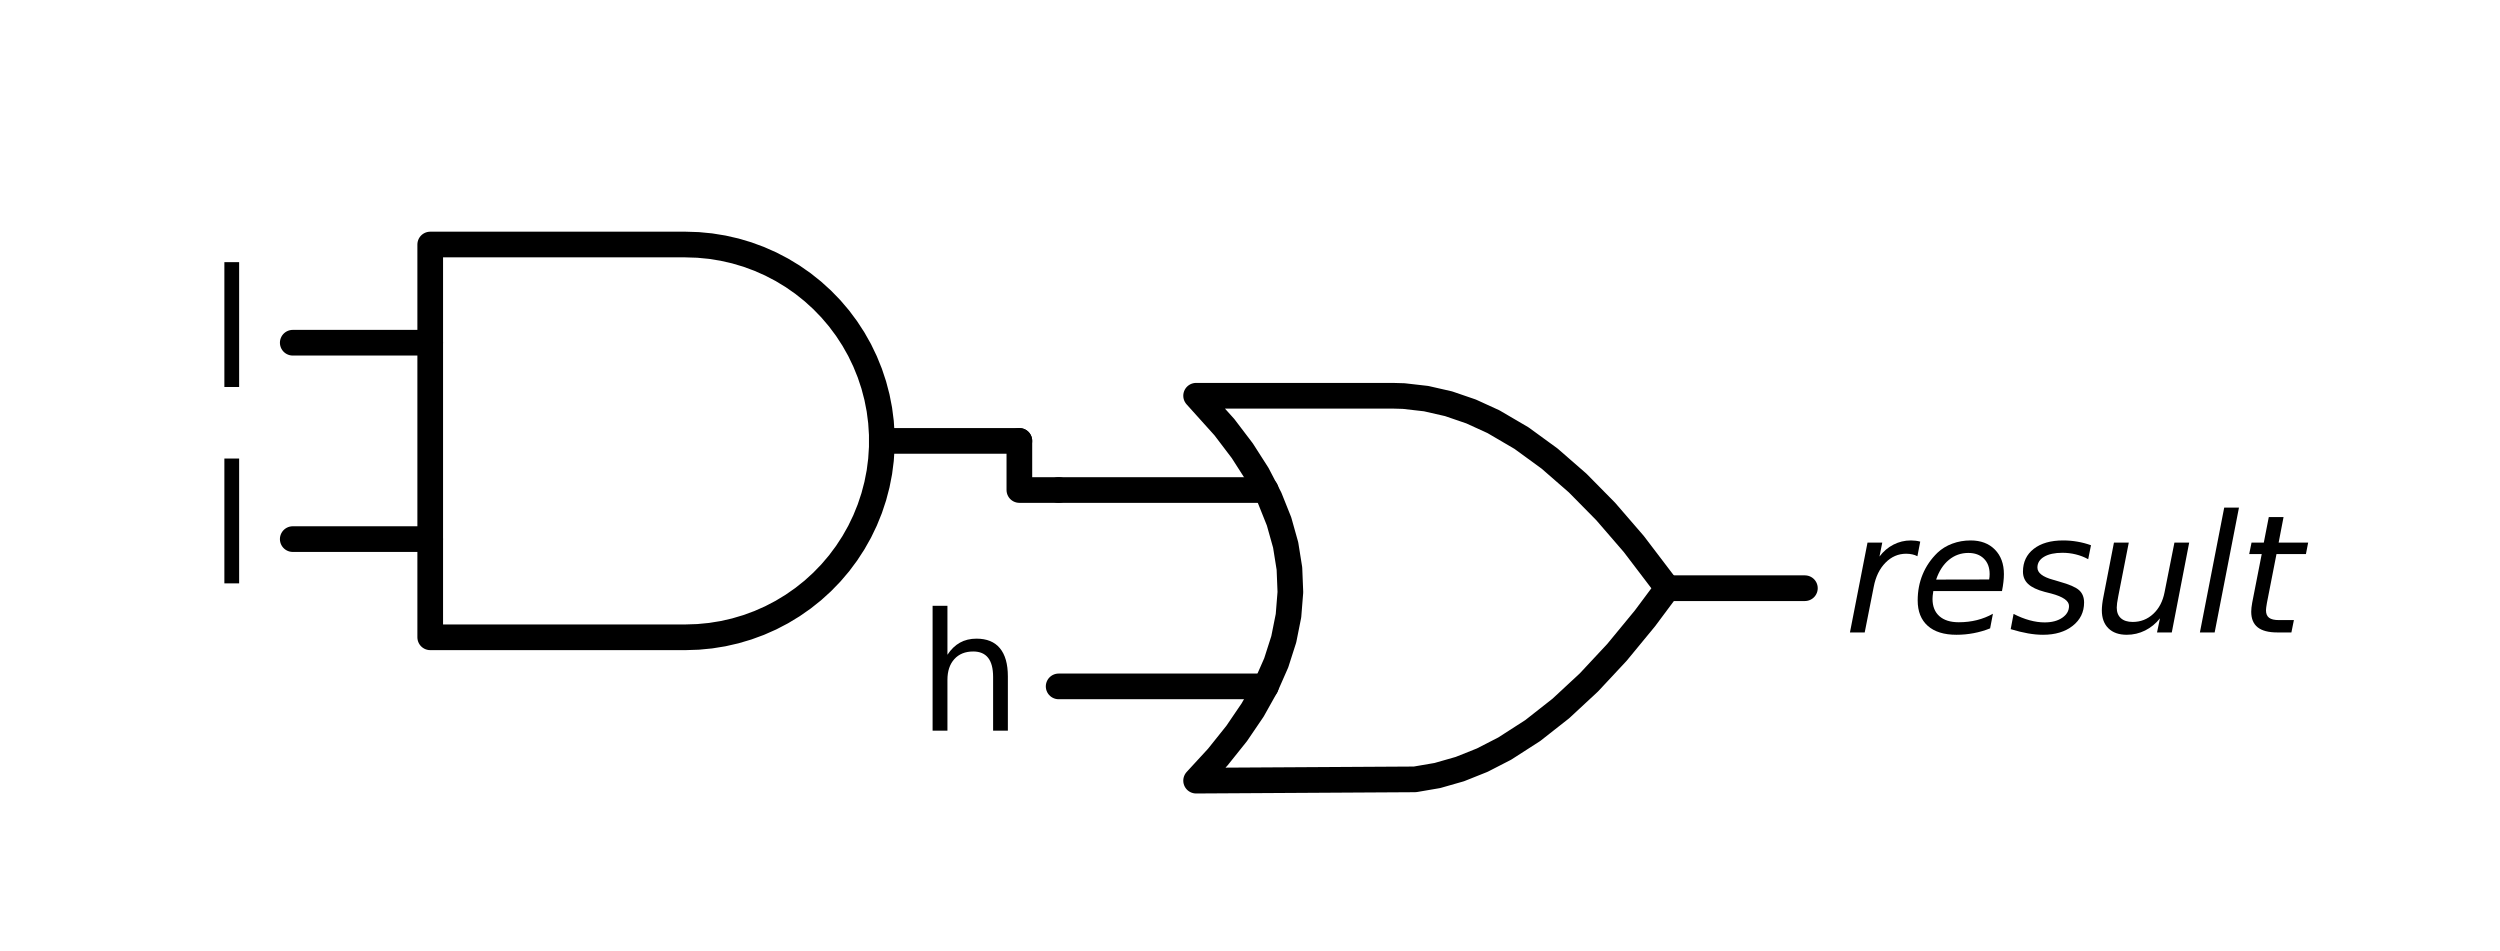 <?xml version="1.0" encoding="utf-8" standalone="no"?>
<!DOCTYPE svg PUBLIC "-//W3C//DTD SVG 1.1//EN"
  "http://www.w3.org/Graphics/SVG/1.1/DTD/svg11.dtd">
<svg xmlns:xlink="http://www.w3.org/1999/xlink" width="194.773pt" height="74.056pt" viewBox="0 0 194.773 74.056" xmlns="http://www.w3.org/2000/svg" version="1.1">
 <defs>
  <style type="text/css">*{stroke-linejoin: round; stroke-linecap: butt}</style>
 </defs>
 <g id="figure_1">
  <g id="patch_1">
   <path d="M 0 74.056 
L 194.773 74.056 
L 194.773 0 
L 0 0 
L 0 74.056 
z
" style="fill: none"/>
  </g>
  <g id="axes_1">
   <g id="line2d_1">
    <path d="M 93.188 60.82 
L 110.236 60.72 
L 111.985 60.42 
L 113.733 59.92 
L 115.482 59.221 
L 117.231 58.322 
L 119.416 56.917 
L 121.602 55.199 
L 123.788 53.17 
L 125.973 50.828 
L 128.159 48.174 
L 129.908 45.826 
L 129.908 45.826 
L 127.285 42.379 
L 125.099 39.849 
L 122.913 37.632 
L 120.728 35.728 
L 118.542 34.135 
L 116.356 32.855 
L 114.608 32.056 
L 112.859 31.456 
L 111.111 31.057 
L 109.362 30.857 
L 108.488 30.832 
L 93.188 30.832 
L 93.188 30.832 
L 95.391 33.28 
L 96.786 35.116 
L 97.961 36.952 
L 98.916 38.788 
L 99.65 40.624 
L 100.165 42.46 
L 100.458 44.296 
L 100.532 46.132 
L 100.385 47.968 
L 100.018 49.804 
L 99.43 51.64 
L 98.622 53.476 
L 97.594 55.312 
L 96.346 57.148 
L 94.877 58.984 
L 93.188 60.82 
L 93.188 60.82 
" clip-path="url(#p3f96a2bb9c)" style="fill: none; stroke: #000000; stroke-width: 2; stroke-linecap: round"/>
   </g>
   <g id="line2d_2">
    <path d="M 82.478 53.476 
L 98.622 53.476 
" clip-path="url(#p3f96a2bb9c)" style="fill: none; stroke: #000000; stroke-width: 2; stroke-linecap: round"/>
   </g>
   <g id="line2d_3">
    <path d="M 82.478 38.176 
L 98.622 38.176 
" clip-path="url(#p3f96a2bb9c)" style="fill: none; stroke: #000000; stroke-width: 2; stroke-linecap: round"/>
   </g>
   <g id="line2d_4">
    <path d="M 129.908 45.826 
L 140.618 45.826 
" clip-path="url(#p3f96a2bb9c)" style="fill: none; stroke: #000000; stroke-width: 2; stroke-linecap: round"/>
   </g>
   <g id="line2d_5">
    <path d="M 53.408 49.651 
L 54.388 49.619 
L 55.364 49.525 
L 56.332 49.369 
L 57.289 49.15 
L 58.229 48.871 
L 59.149 48.533 
L 60.046 48.136 
L 60.916 47.682 
L 61.754 47.173 
L 62.559 46.612 
L 63.326 46.001 
L 64.052 45.341 
L 64.734 44.637 
L 65.37 43.89 
L 65.956 43.104 
L 66.491 42.282 
L 66.973 41.428 
L 67.398 40.544 
L 67.766 39.635 
L 68.075 38.704 
L 68.324 37.755 
L 68.512 36.793 
L 68.637 35.82 
L 68.7 34.841 
L 68.7 33.86 
L 68.637 32.882 
L 68.512 31.909 
L 68.324 30.946 
L 68.075 29.997 
L 67.766 29.067 
L 67.398 28.158 
L 66.973 27.274 
L 66.491 26.419 
L 65.956 25.597 
L 65.37 24.811 
L 64.734 24.064 
L 64.052 23.36 
L 63.326 22.701 
L 62.559 22.089 
L 61.754 21.528 
L 60.916 21.02 
L 60.046 20.566 
L 59.149 20.169 
L 58.229 19.83 
L 57.289 19.551 
L 56.332 19.333 
L 55.364 19.176 
L 54.388 19.082 
L 53.408 19.051 
L 53.408 19.051 
L 33.518 19.051 
L 33.518 34.351 
L 33.518 49.651 
L 53.408 49.651 
" clip-path="url(#p3f96a2bb9c)" style="fill: none; stroke: #000000; stroke-width: 2; stroke-linecap: round"/>
   </g>
   <g id="line2d_6">
    <path d="M 22.808 42.001 
L 33.518 42.001 
" clip-path="url(#p3f96a2bb9c)" style="fill: none; stroke: #000000; stroke-width: 2; stroke-linecap: round"/>
   </g>
   <g id="line2d_7">
    <path d="M 22.808 26.701 
L 33.518 26.701 
" clip-path="url(#p3f96a2bb9c)" style="fill: none; stroke: #000000; stroke-width: 2; stroke-linecap: round"/>
   </g>
   <g id="line2d_8">
    <path d="M 68.708 34.351 
L 79.418 34.351 
" clip-path="url(#p3f96a2bb9c)" style="fill: none; stroke: #000000; stroke-width: 2; stroke-linecap: round"/>
   </g>
   <g id="line2d_9">
    <path d="M 82.478 38.176 
L 79.418 38.176 
L 79.418 34.351 
" clip-path="url(#p3f96a2bb9c)" style="fill: none; stroke: #000000; stroke-width: 2; stroke-linecap: round"/>
   </g>
   <g id="text_1">
    <g clip-path="url(#p3f96a2bb9c)">
     <!-- $result$ -->
     <g transform="translate(143.678 49.275)scale(0.125 -0.125)">
      <defs>
       <path id="DejaVuSans-Oblique-72" d="M 2853 2969 
Q 2766 3016 2653 3041 
Q 2541 3066 2413 3066 
Q 1953 3066 1609 2717 
Q 1266 2369 1153 1784 
L 800 0 
L 225 0 
L 909 3500 
L 1484 3500 
L 1375 2956 
Q 1603 3259 1920 3421 
Q 2238 3584 2597 3584 
Q 2691 3584 2781 3573 
Q 2872 3563 2963 3538 
L 2853 2969 
z
" transform="scale(0.016)"/>
       <path id="DejaVuSans-Oblique-65" d="M 3078 2063 
Q 3088 2113 3092 2166 
Q 3097 2219 3097 2272 
Q 3097 2653 2873 2875 
Q 2650 3097 2266 3097 
Q 1838 3097 1509 2826 
Q 1181 2556 1013 2059 
L 3078 2063 
z
M 3578 1613 
L 903 1613 
Q 884 1494 878 1425 
Q 872 1356 872 1306 
Q 872 872 1139 634 
Q 1406 397 1894 397 
Q 2269 397 2603 481 
Q 2938 566 3225 728 
L 3116 159 
Q 2806 34 2476 -28 
Q 2147 -91 1806 -91 
Q 1078 -91 686 257 
Q 294 606 294 1247 
Q 294 1794 489 2264 
Q 684 2734 1063 3103 
Q 1306 3334 1642 3459 
Q 1978 3584 2356 3584 
Q 2950 3584 3301 3228 
Q 3653 2872 3653 2272 
Q 3653 2128 3634 1964 
Q 3616 1800 3578 1613 
z
" transform="scale(0.016)"/>
       <path id="DejaVuSans-Oblique-73" d="M 3200 3397 
L 3091 2853 
Q 2863 2978 2609 3040 
Q 2356 3103 2088 3103 
Q 1634 3103 1373 2948 
Q 1113 2794 1113 2528 
Q 1113 2219 1719 2053 
Q 1766 2041 1788 2034 
L 1972 1978 
Q 2547 1819 2739 1644 
Q 2931 1469 2931 1166 
Q 2931 609 2489 259 
Q 2047 -91 1331 -91 
Q 1053 -91 747 -37 
Q 441 16 72 128 
L 184 722 
Q 500 559 806 475 
Q 1113 391 1394 391 
Q 1816 391 2080 572 
Q 2344 753 2344 1031 
Q 2344 1331 1650 1516 
L 1591 1531 
L 1394 1581 
Q 956 1697 753 1886 
Q 550 2075 550 2369 
Q 550 2928 970 3256 
Q 1391 3584 2113 3584 
Q 2397 3584 2667 3537 
Q 2938 3491 3200 3397 
z
" transform="scale(0.016)"/>
       <path id="DejaVuSans-Oblique-75" d="M 428 1388 
L 838 3500 
L 1416 3500 
L 1006 1409 
Q 975 1256 961 1147 
Q 947 1038 947 966 
Q 947 700 1109 554 
Q 1272 409 1569 409 
Q 2031 409 2368 721 
Q 2706 1034 2809 1563 
L 3194 3500 
L 3769 3500 
L 3091 0 
L 2516 0 
L 2631 550 
Q 2388 244 2052 76 
Q 1716 -91 1338 -91 
Q 878 -91 622 161 
Q 366 413 366 863 
Q 366 956 381 1097 
Q 397 1238 428 1388 
z
" transform="scale(0.016)"/>
       <path id="DejaVuSans-Oblique-6c" d="M 1172 4863 
L 1747 4863 
L 800 0 
L 225 0 
L 1172 4863 
z
" transform="scale(0.016)"/>
       <path id="DejaVuSans-Oblique-74" d="M 2706 3500 
L 2619 3053 
L 1472 3053 
L 1100 1153 
Q 1081 1047 1072 975 
Q 1063 903 1063 863 
Q 1063 663 1183 572 
Q 1303 481 1569 481 
L 2150 481 
L 2053 0 
L 1503 0 
Q 991 0 739 200 
Q 488 400 488 806 
Q 488 878 497 964 
Q 506 1050 525 1153 
L 897 3053 
L 409 3053 
L 500 3500 
L 978 3500 
L 1172 4494 
L 1747 4494 
L 1556 3500 
L 2706 3500 
z
" transform="scale(0.016)"/>
      </defs>
      <use xlink:href="#DejaVuSans-Oblique-72" transform="translate(0 0.016)"/>
      <use xlink:href="#DejaVuSans-Oblique-65" transform="translate(41.113 0.016)"/>
      <use xlink:href="#DejaVuSans-Oblique-73" transform="translate(102.637 0.016)"/>
      <use xlink:href="#DejaVuSans-Oblique-75" transform="translate(154.736 0.016)"/>
      <use xlink:href="#DejaVuSans-Oblique-6c" transform="translate(218.115 0.016)"/>
      <use xlink:href="#DejaVuSans-Oblique-74" transform="translate(245.898 0.016)"/>
     </g>
    </g>
   </g>
   <g id="text_2">
    <g clip-path="url(#p3f96a2bb9c)">
     <!-- h -->
     <g transform="translate(71.496 56.925)scale(0.125 -0.125)">
      <defs>
       <path id="DejaVuSans-68" d="M 3513 2113 
L 3513 0 
L 2938 0 
L 2938 2094 
Q 2938 2591 2744 2837 
Q 2550 3084 2163 3084 
Q 1697 3084 1428 2787 
Q 1159 2491 1159 1978 
L 1159 0 
L 581 0 
L 581 4863 
L 1159 4863 
L 1159 2956 
Q 1366 3272 1645 3428 
Q 1925 3584 2291 3584 
Q 2894 3584 3203 3211 
Q 3513 2838 3513 2113 
z
" transform="scale(0.016)"/>
      </defs>
      <use xlink:href="#DejaVuSans-68"/>
     </g>
    </g>
   </g>
   <g id="text_3">
    <g clip-path="url(#p3f96a2bb9c)">
     <!-- l -->
     <g transform="translate(16.275 30.15)scale(0.125 -0.125)">
      <defs>
       <path id="DejaVuSans-6c" d="M 603 4863 
L 1178 4863 
L 1178 0 
L 603 0 
L 603 4863 
z
" transform="scale(0.016)"/>
      </defs>
      <use xlink:href="#DejaVuSans-6c"/>
     </g>
    </g>
   </g>
   <g id="text_4">
    <g clip-path="url(#p3f96a2bb9c)">
     <!-- l -->
     <g transform="translate(16.275 45.45)scale(0.125 -0.125)">
      <use xlink:href="#DejaVuSans-6c"/>
     </g>
    </g>
   </g>
  </g>
 </g>
 <defs>
  <clipPath id="p3f96a2bb9c">
   <rect x="7.2" y="7.2" width="180.373" height="59.656"/>
  </clipPath>
 </defs>
</svg>
